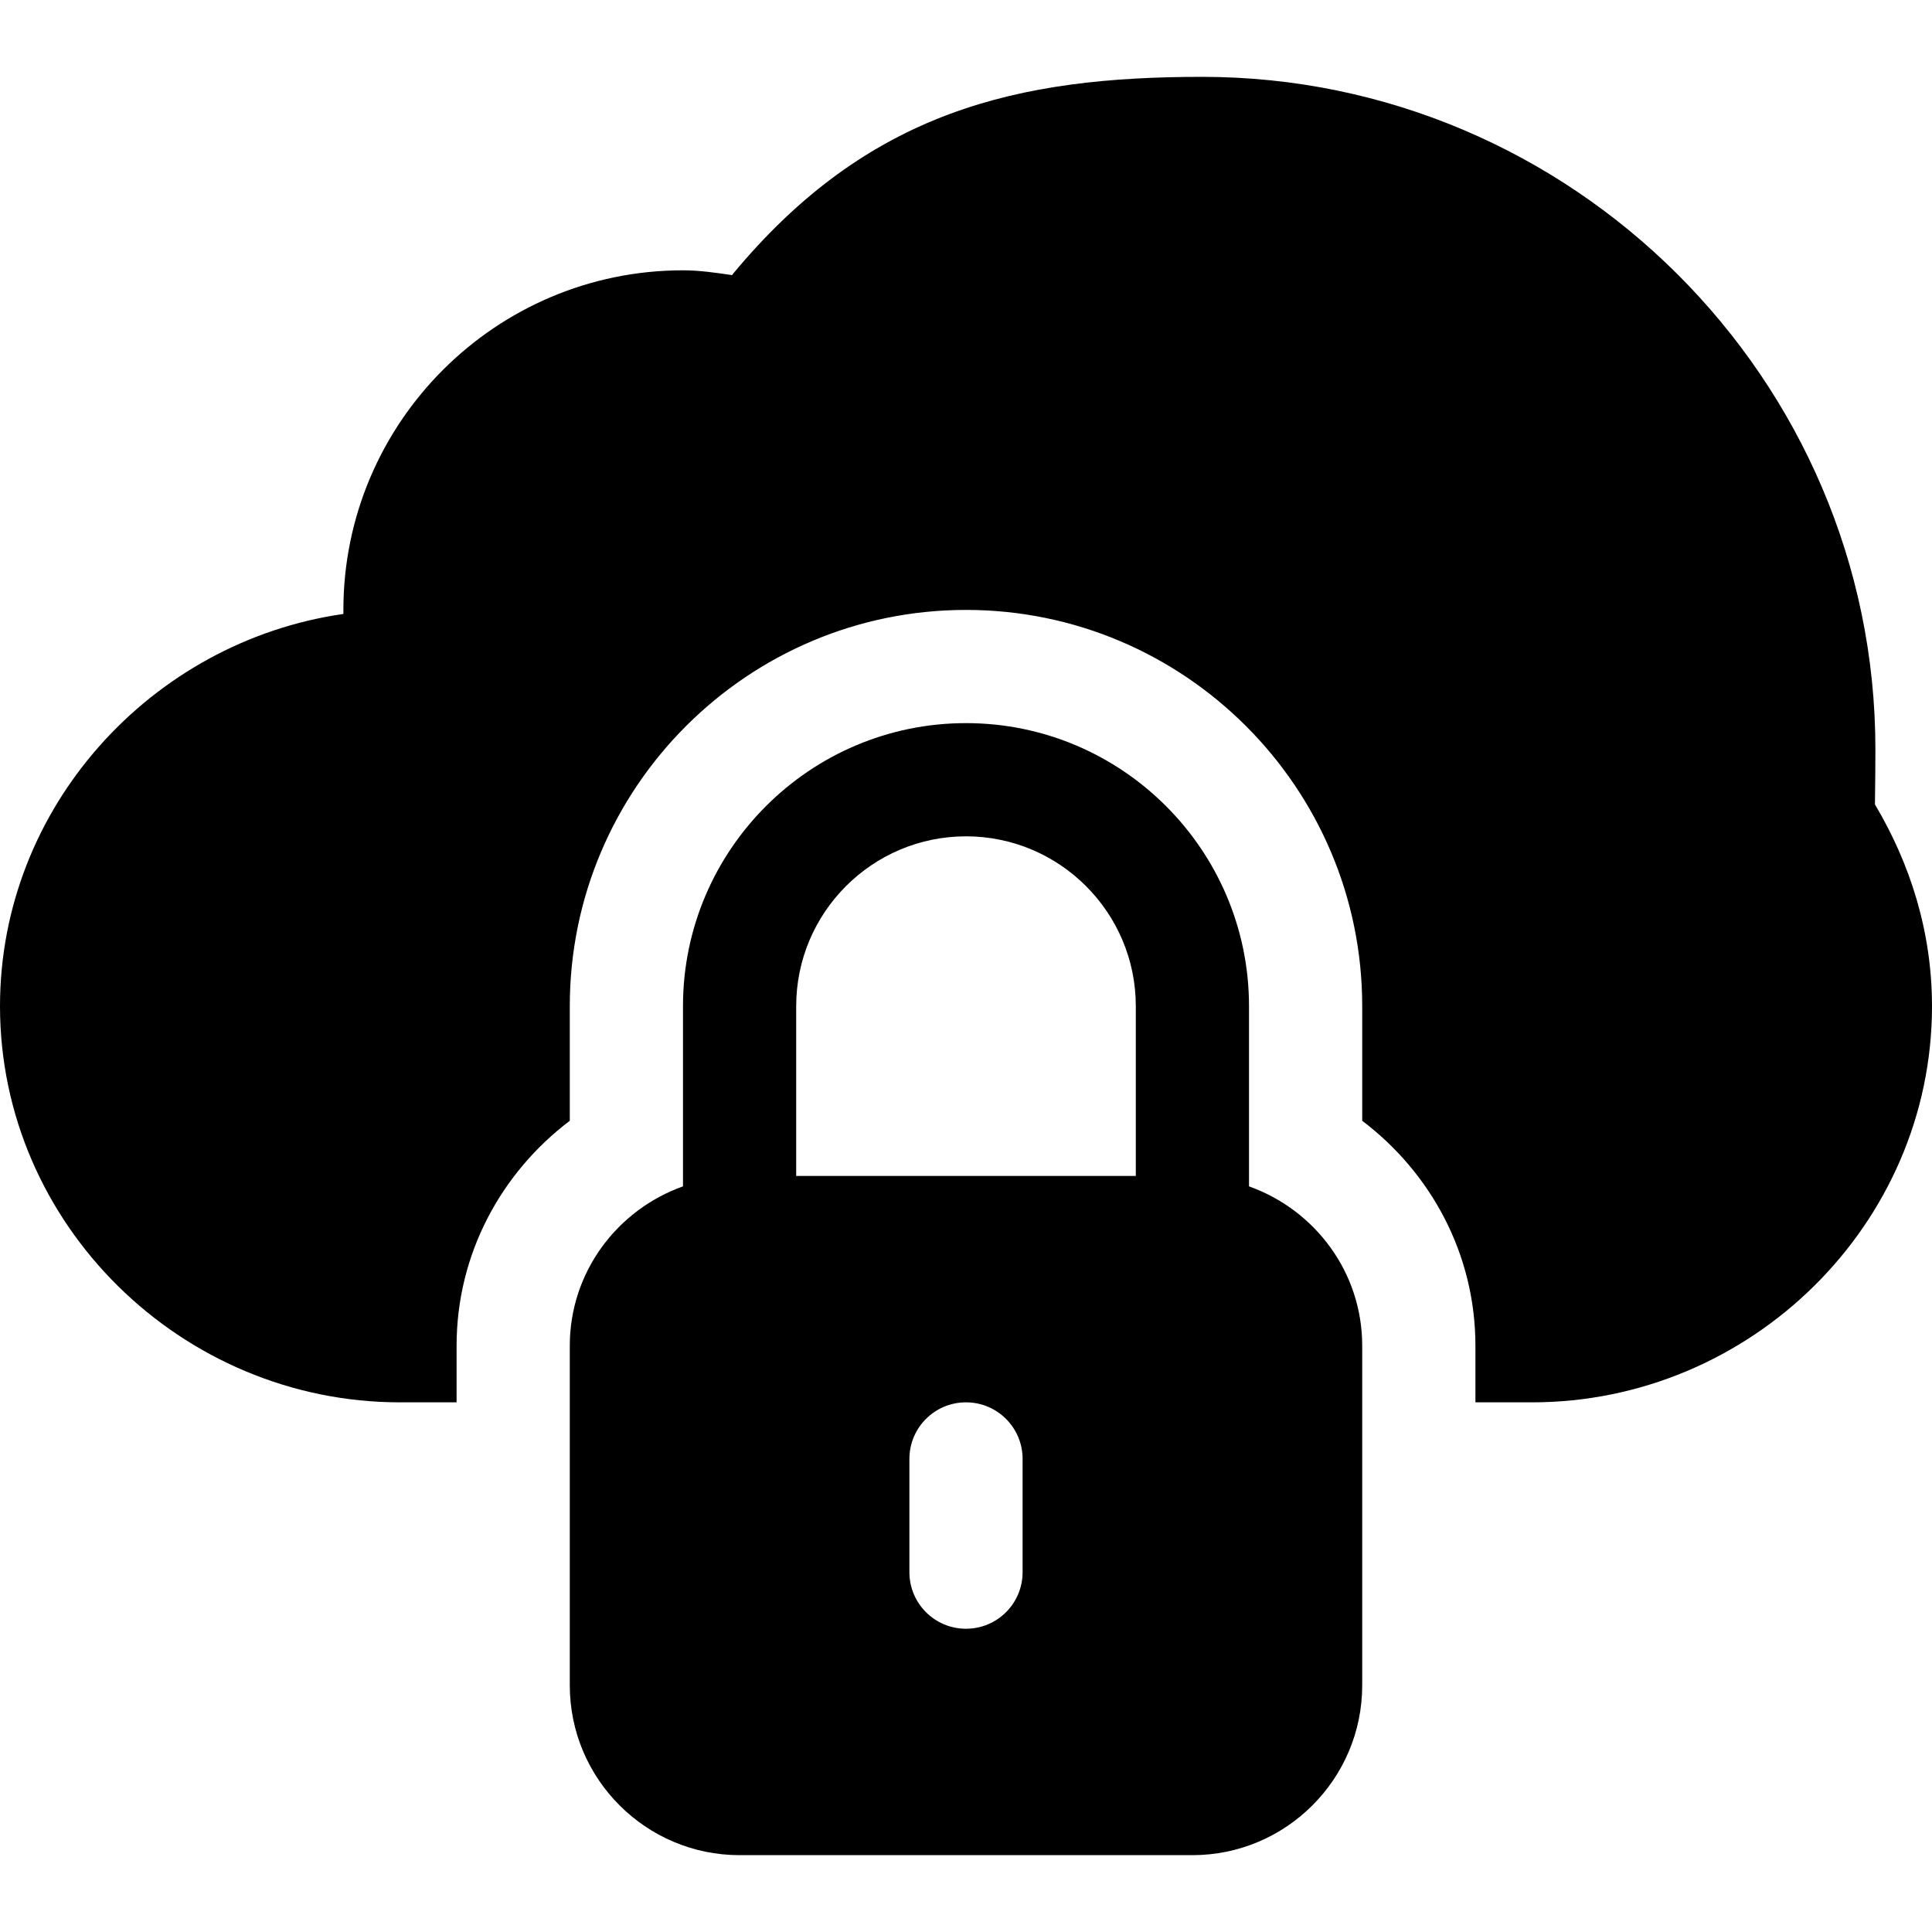 <?xml version="1.0" encoding="iso-8859-1"?>
<!-- Generator: Adobe Illustrator 19.0.0, SVG Export Plug-In . SVG Version: 6.00 Build 0)  -->
<svg xmlns="http://www.w3.org/2000/svg" xmlns:xlink="http://www.w3.org/1999/xlink" version="1.1" id="Capa_1" x="0px" y="0px" viewBox="0 0 512 512" style="enable-background:new 0 0 512 512;" xml:space="preserve">
<g>
	<g>
		<path d="M331,314.398v-47.763c0-41.353-33.647-75-75-75c-41.353,0-75,33.647-75,75v47.763c-17.422,6.213-30,22.707-30,42.237v90    c0,24.814,20.186,45,45,45h120c24.814,0,45-20.186,45-45v-90C361,337.105,348.422,320.611,331,314.398z M271,416.635    c0,8.291-6.709,15-15,15c-8.291,0-15-6.709-15-15v-30c0-8.291,6.709-15,15-15s15,6.709,15,15V416.635z M301,311.635h-90v-45    c0-24.815,20.186-45,45-45c24.814,0,45,20.186,45,45V311.635z"/>
	</g>
</g>
<g>
	<g>
		<path d="M496.879,213.192c0.077-4.054,0.121-12.596,0.121-14.658c0-98.247-80.585-178.169-178.393-178.169    c-48.706,0-88.521,8.906-124.482,52.354c-0.048,0.057-0.055,0.132-0.101,0.189c-4.299-0.623-8.6-1.273-13.024-1.273    c-49.629,0-90,40.371-90,90c0,0.352,0,0.718,0,1.069c-50.815,7.295-91,51.123-91,103.931c0,57.891,48.109,105,106,105h15v-15    c0-24.404,11.896-45.912,30-59.617v-30.383c0-57.891,47.109-105,105-105s105,47.109,105,105v30.383    c18.104,13.705,30,35.213,30,59.617v15h15c57.891,0,106-47.109,106-105C512,247.045,506.261,228.906,496.879,213.192z"/>
	</g>
</g>
<g>
</g>
<g>
</g>
<g>
</g>
<g>
</g>
<g>
</g>
<g>
</g>
<g>
</g>
<g>
</g>
<g>
</g>
<g>
</g>
<g>
</g>
<g>
</g>
<g>
</g>
<g>
</g>
<g>
</g>
</svg>
